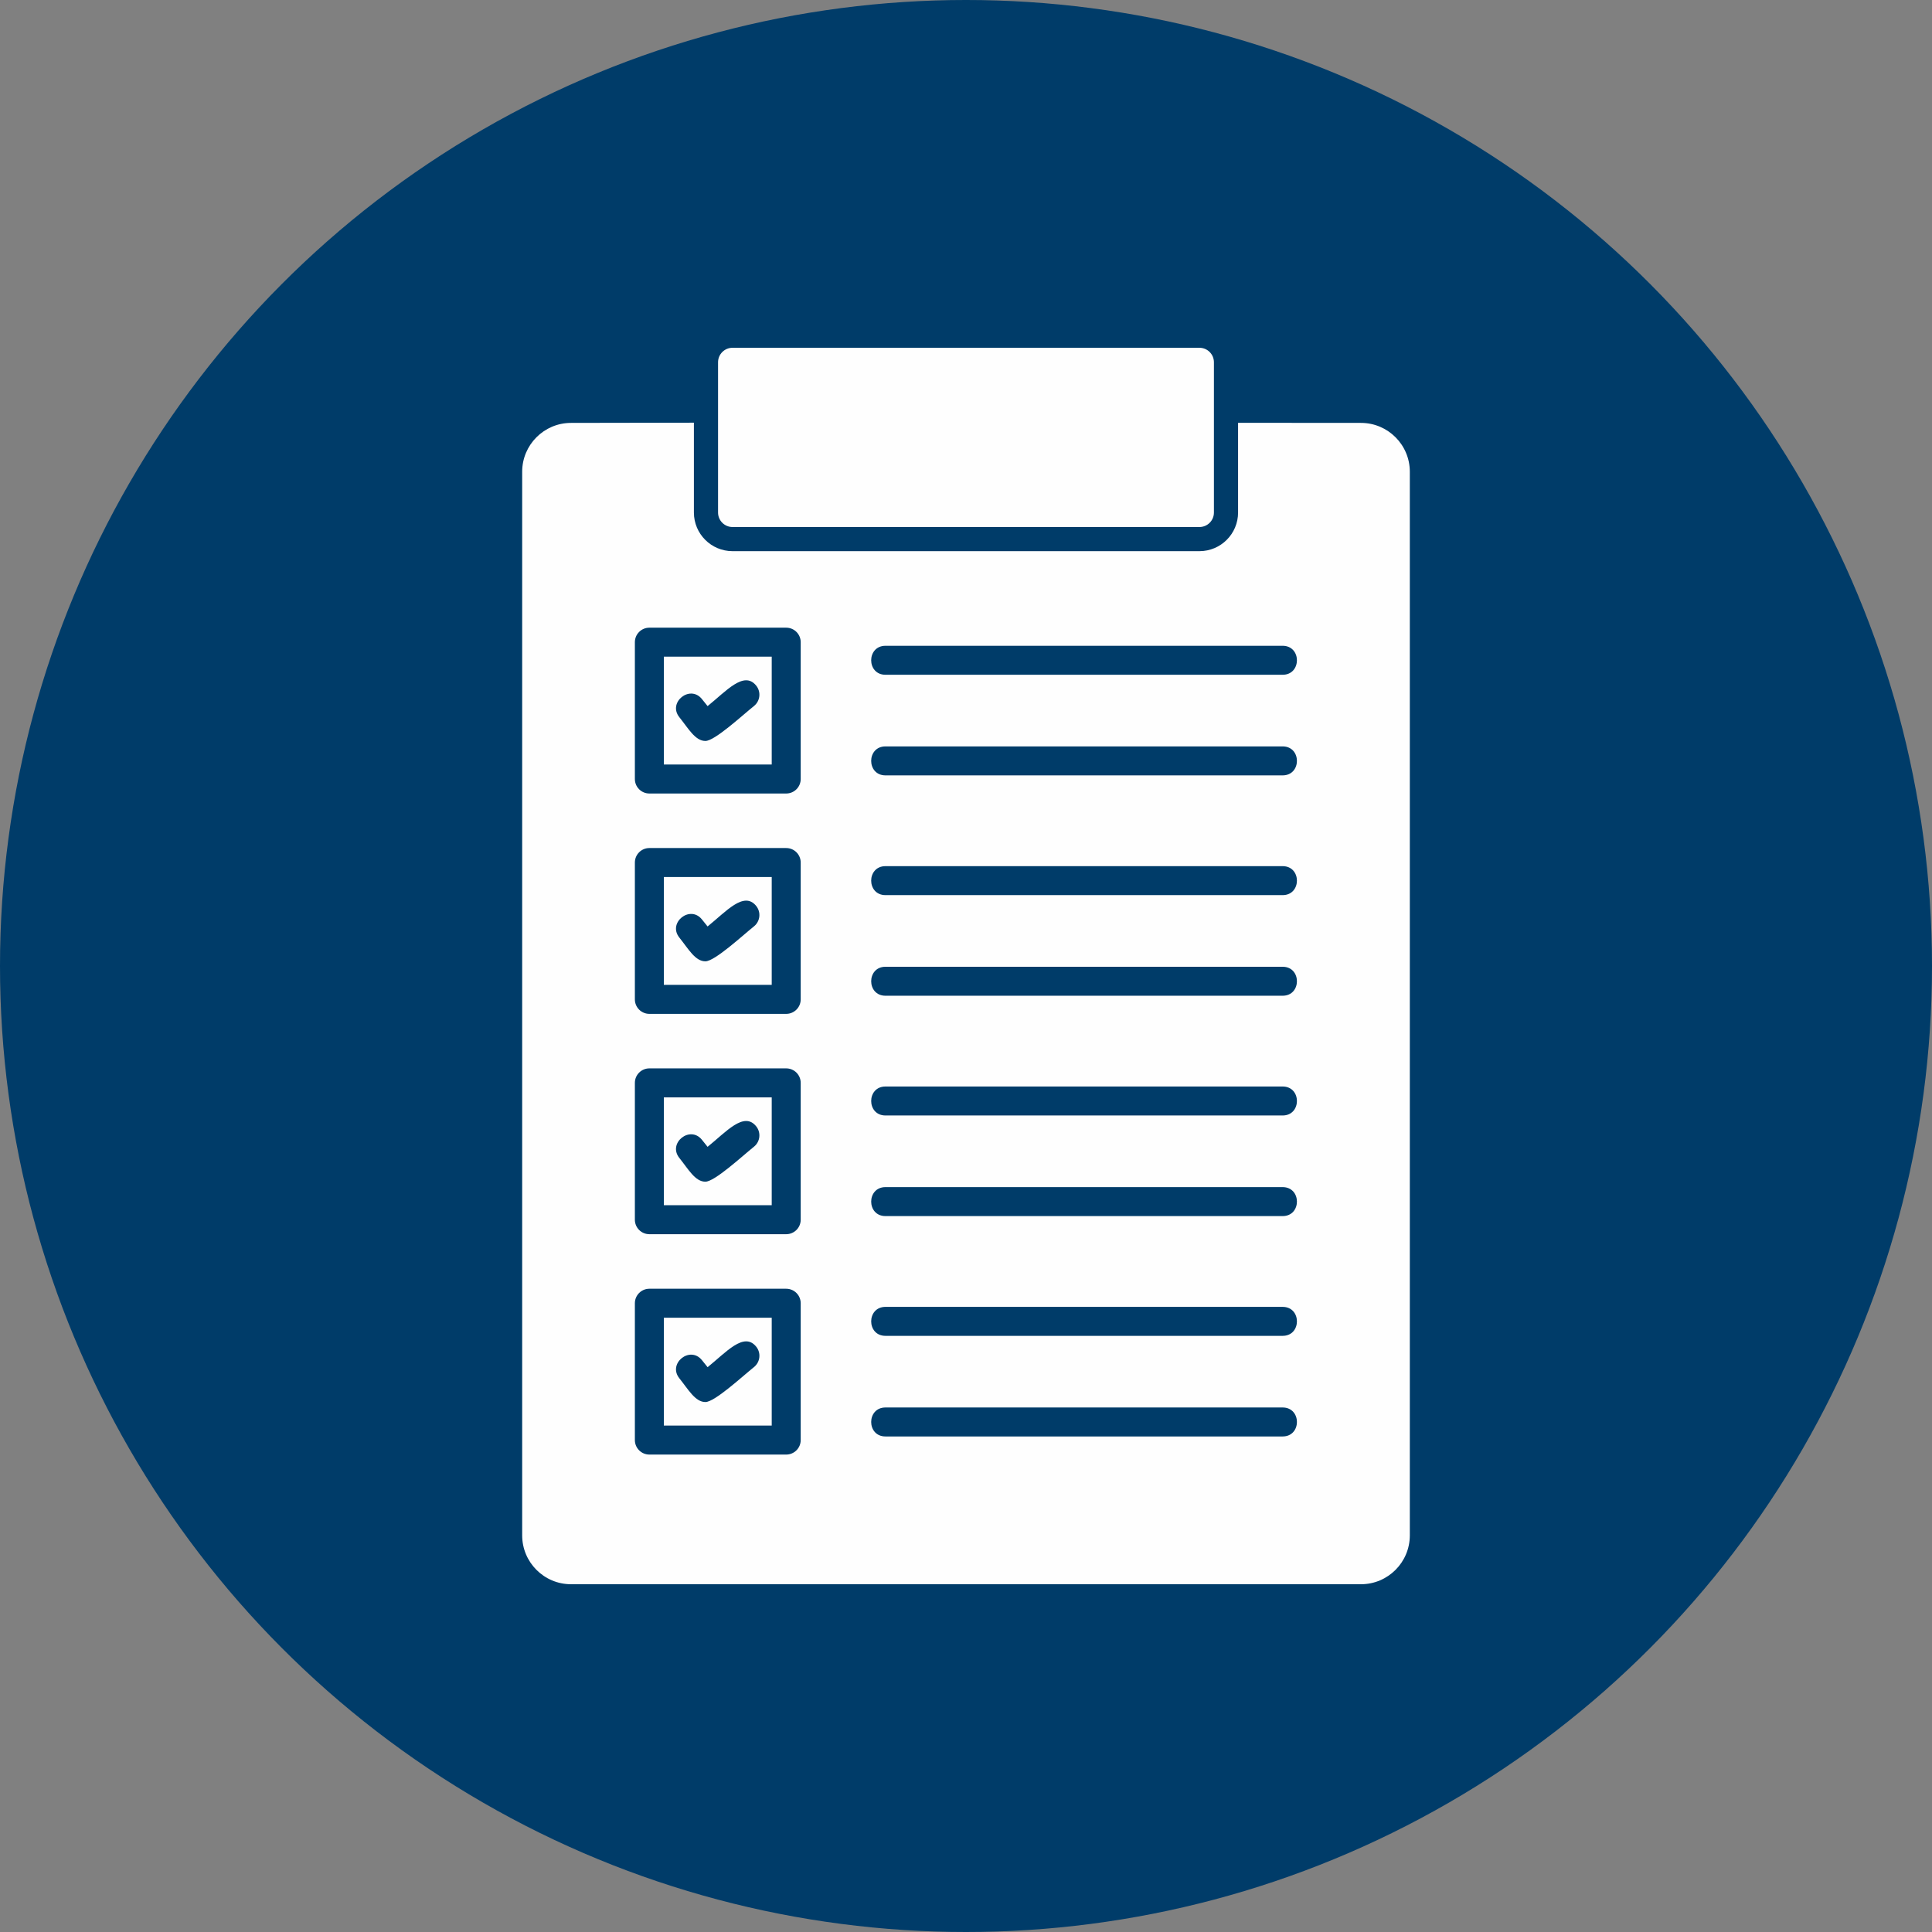 <?xml version="1.0" encoding="UTF-8"?>
<!DOCTYPE svg PUBLIC "-//W3C//DTD SVG 1.1//EN" "http://www.w3.org/Graphics/SVG/1.1/DTD/svg11.dtd">
<!-- Creator: CorelDRAW -->
<svg xmlns="http://www.w3.org/2000/svg" xml:space="preserve" width="2.667in" height="2.667in" version="1.1" style="shape-rendering:geometricPrecision; text-rendering:geometricPrecision; image-rendering:optimizeQuality; fill-rule:evenodd; clip-rule:evenodd"
viewBox="0 0 2666.66 2666.66"
 xmlns:xlink="http://www.w3.org/1999/xlink"
 xmlns:xodm="http://www.corel.com/coreldraw/odm/2003">
 <rect x="0" y="0" width="2666.66" height="2666.66" fill="#808080" stroke="none"/>
 <defs>
  <style type="text/css">
   <![CDATA[
    .fil1 {fill:#FEFEFE}
    .fil0 {fill:#003C69}
   ]]>
  </style>
 </defs>
 <g id="Layer_x0020_1">
  <circle class="fil0" cx="1333.33" cy="1333.33" r="1333.33"/>
  <path class="fil1" d="M1878.5 2186.65l-1090.36 0c-37.17,0 -67.4,-30.25 -67.4,-67.42l0 -1468.11c0,-37.16 30.24,-67.41 67.4,-67.41l169.63 -0.29 0 124c0,29.44 23.89,53.33 53.33,53.33l644.43 0c29.44,0 53.33,-23.89 53.33,-53.33l0 -123.83 169.64 0.12c37.17,0 67.42,30.24 67.42,67.41l0 1468.11c-0.02,37.18 -30.25,67.42 -67.42,67.42zm-793.32 -1091.4l-188.89 0c-11.04,0 -20,-8.96 -20,-20l0 -188.88c0,-11.04 8.96,-20 20,-20l188.89 0c11.04,0 20,8.96 20,20l0 188.88c0,11.04 -8.96,20 -20,20zm-168.89 -40l148.89 0 0 -148.89 -148.89 0 0 148.89zm854.06 -123.89l-548.15 0c-26.33,0 -26.33,-40 0,-40l548.15 0c26.32,0 26.33,40 0,40zm0 138.87l-548.15 0c-26.33,0 -26.33,-40 0,-40l548.15 0c26.32,0 26.33,40 0,40zm-685.17 329.17l-188.89 0c-11.04,0 -20,-8.97 -20,-20l0 -188.88c0,-11.04 8.96,-20 20,-20l188.89 0c11.04,0 20,8.96 20,20l0 188.88c0,11.03 -8.96,20 -20,20zm-168.89 -40.02l148.89 0 0 -148.88 -148.89 0 0 148.88zm854.06 -123.87l-548.15 0c-26.33,0 -26.33,-40 0,-40l548.15 0c26.32,0 26.33,40 0,40zm0 138.87l-548.15 0c-26.32,0 -26.32,-40 0,-40l548.15 0c26.32,0 26.33,40 0,40zm-685.17 329.14l-188.89 0c-11.04,0 -20,-8.97 -20,-20l0 -188.88c0,-11.04 8.96,-20 20,-20l188.89 0c11.04,0 20,8.97 20,20l0 188.88c0,11.05 -8.96,20 -20,20zm-168.89 -40.01l148.89 0 0 -148.86 -148.89 0 0 148.86zm854.06 -123.86l-548.15 0c-26.32,0 -26.32,-40 0,-40l548.15 0c26.32,0 26.33,40 0,40zm0 138.87l-548.15 0c-26.32,0 -26.32,-40 0,-40l548.15 0c26.32,0 26.33,40 0,40zm-685.17 329.16l-188.89 0c-11.04,0 -20,-8.97 -20,-20l0 -188.88c0,-11.04 8.96,-20 20,-20l188.89 0c11.04,0 20,8.97 20,20l0 188.88c0,11.03 -8.96,20 -20,20zm-168.89 -40.01l148.89 0 0 -148.87 -148.89 0 0 148.87zm854.06 -123.86l-548.15 0c-26.32,0 -26.32,-40 0,-40l548.15 0c26.32,0 26.33,40 0,40zm0 138.87l-548.15 0c-26.32,0 -26.32,-40 0,-40l548.15 0c26.32,0 26.33,40 0,40zm-796.73 -959.97c-14.05,0 -23.5,-17.29 -35.93,-32.76 -16.42,-20.44 14.76,-45.5 31.18,-25.04l7.79 9.7c25.48,-20.46 50.14,-49.37 67.11,-28.26 6.92,8.61 5.54,21.19 -3.07,28.11 -16.62,13.35 -54.24,48.26 -67.08,48.26zm-0.02 304.15c-14.11,0 -23.4,-17.18 -35.92,-32.76 -16.43,-20.45 14.77,-45.48 31.18,-25.04l7.79 9.69c25.38,-20.4 50.13,-49.39 67.11,-28.29 6.92,8.61 5.54,21.2 -3.06,28.13 -16.58,13.34 -54.24,48.27 -67.11,48.27zm0 304.18c-14.11,0 -23.42,-17.2 -35.92,-32.77 -16.43,-20.44 14.77,-45.49 31.18,-25.06l7.79 9.71c25.44,-20.45 50.13,-49.4 67.09,-28.3 6.93,8.61 5.56,21.2 -3.06,28.11 -16.59,13.33 -54.28,48.3 -67.09,48.3zm0.02 304.13c-14.03,0 -23.49,-17.3 -35.92,-32.74 -16.44,-20.44 14.73,-45.48 31.17,-25.06l7.81 9.7c25.47,-20.47 50.14,-49.37 67.11,-28.28 6.92,8.61 5.54,21.2 -3.07,28.11 -16.58,13.32 -54.27,48.27 -67.09,48.27z"/>
  <path class="fil1" d="M1655.53 727.43l-644.43 0c-11.04,0 -20,-8.96 -20,-20l0 -207.41c0,-11.04 8.96,-20 20,-20l644.43 0c11.04,0 20,8.96 20,20l0 207.41c0.02,11.04 -8.95,20 -20,20z"/>
 </g>
</svg>

